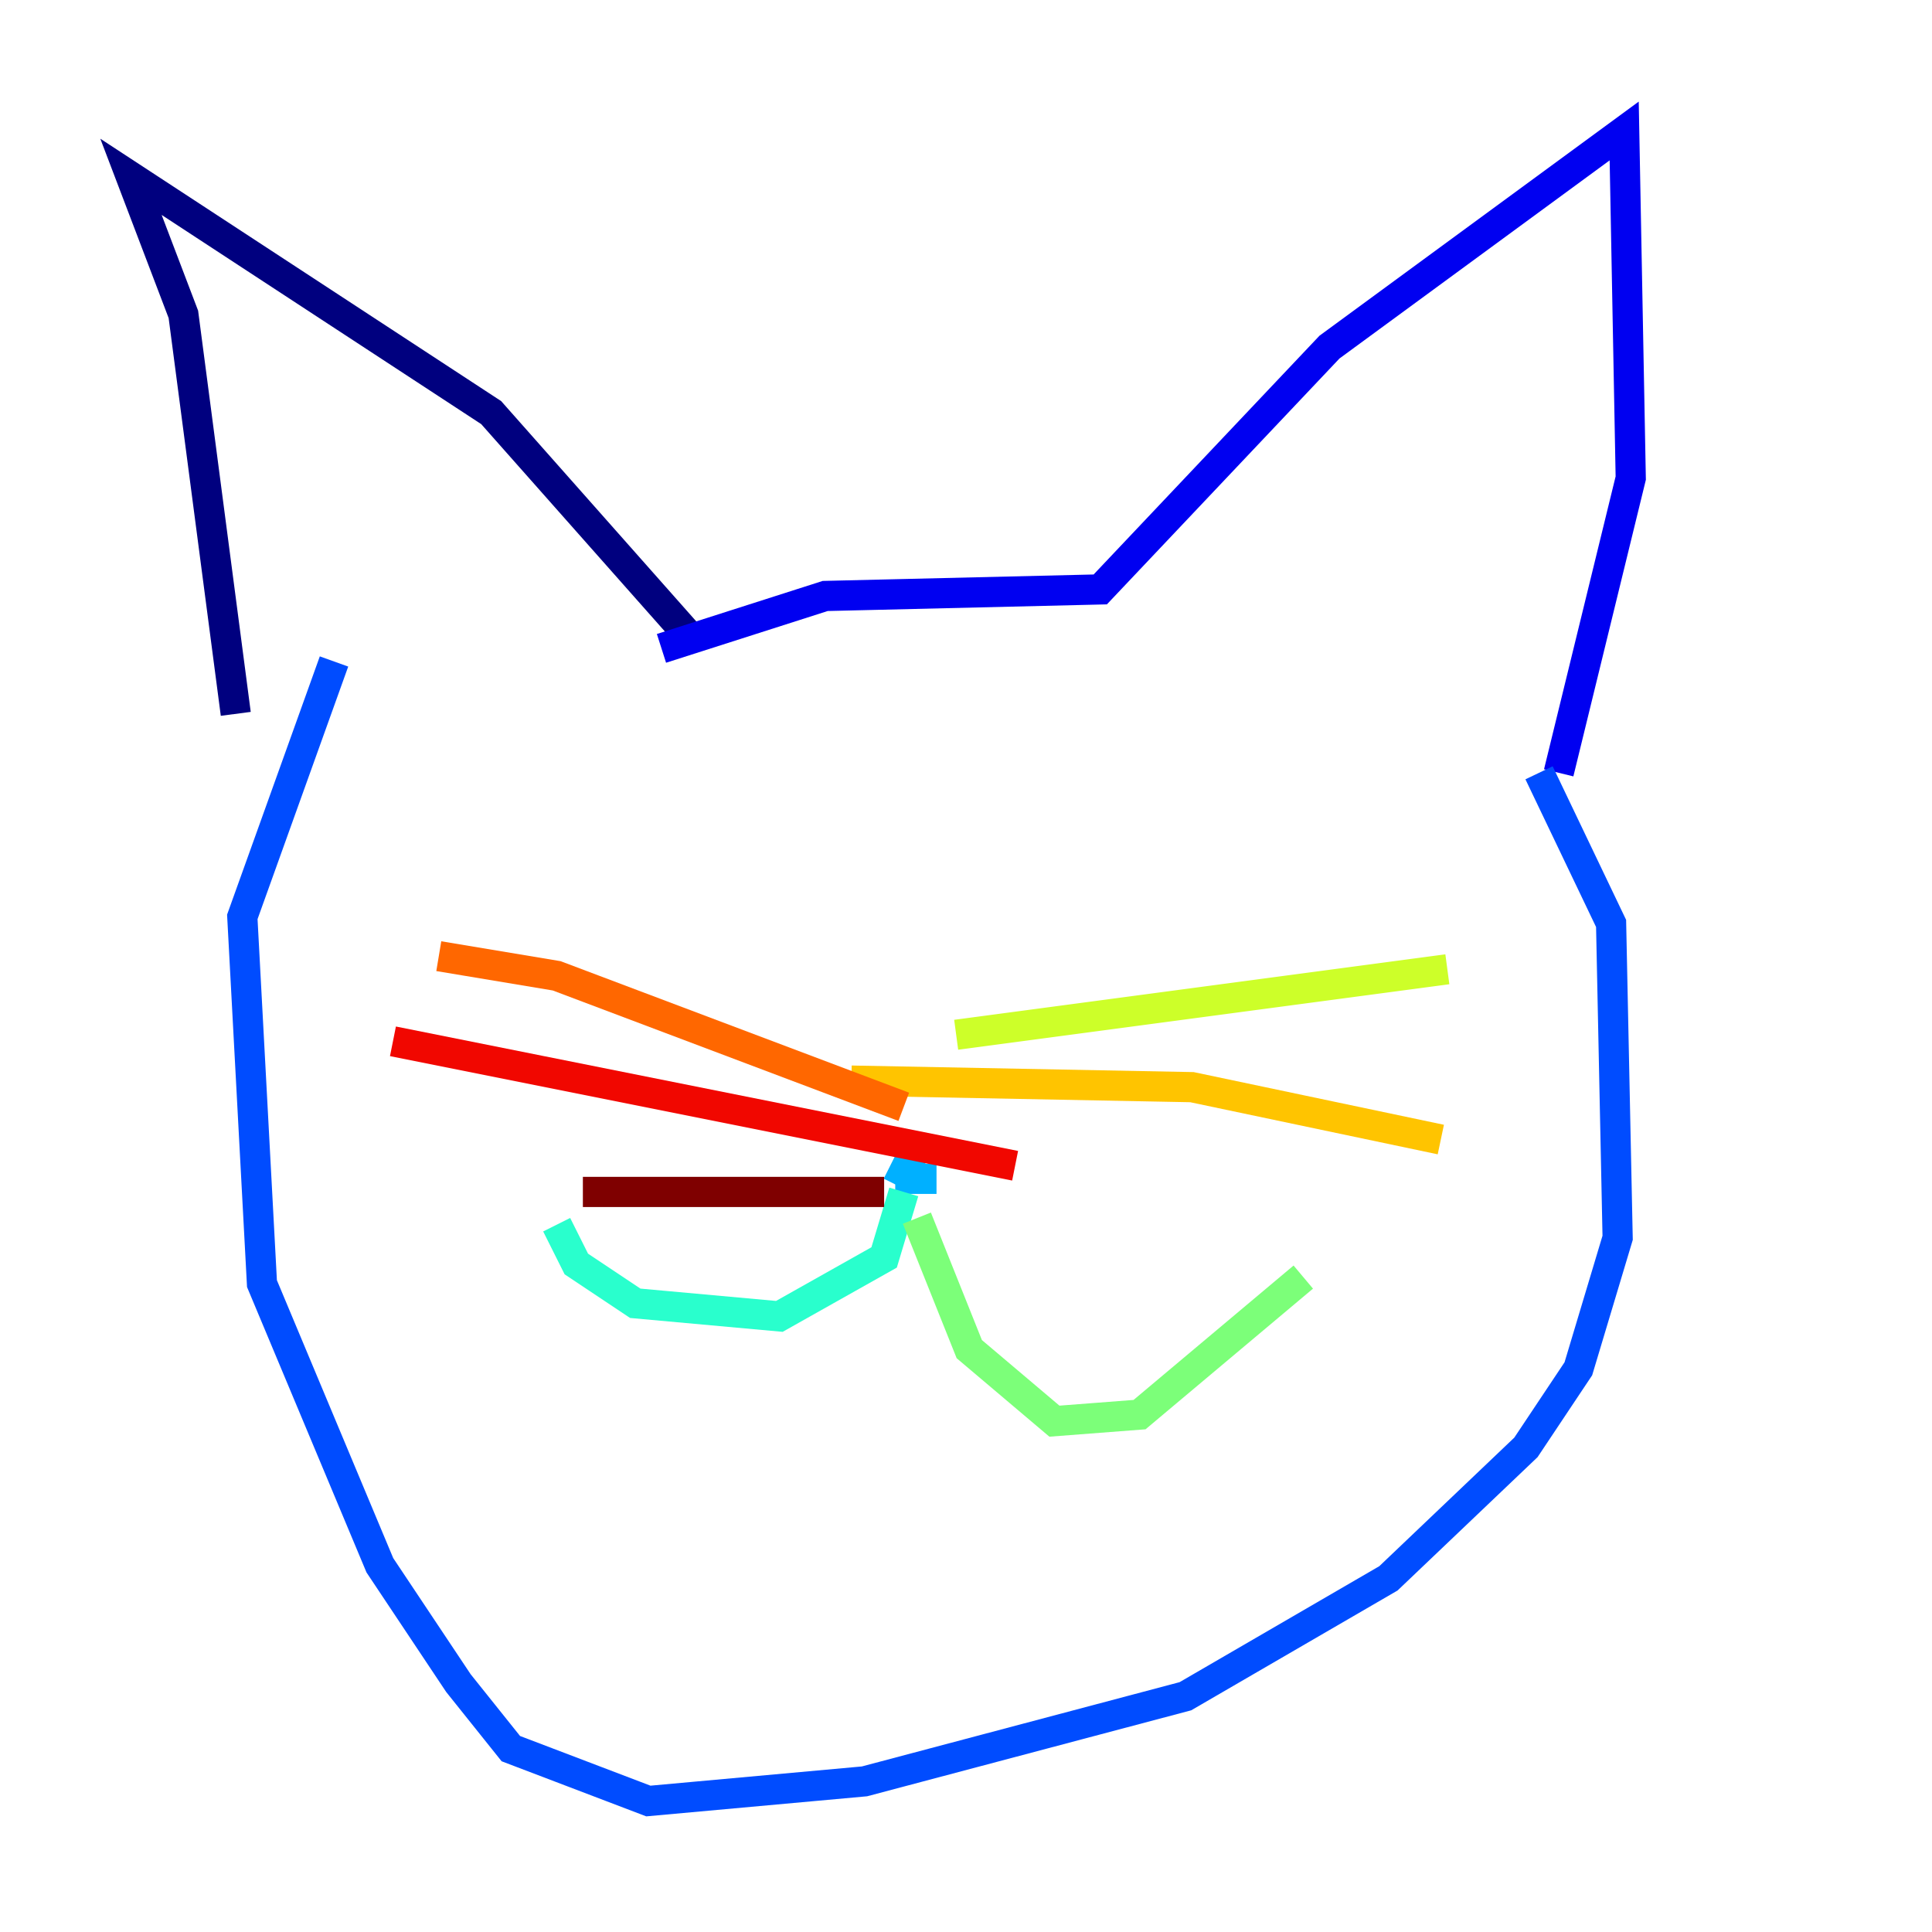 <?xml version="1.0" encoding="utf-8" ?>
<svg baseProfile="tiny" height="128" version="1.2" viewBox="0,0,128,128" width="128" xmlns="http://www.w3.org/2000/svg" xmlns:ev="http://www.w3.org/2001/xml-events" xmlns:xlink="http://www.w3.org/1999/xlink"><defs /><polyline fill="none" points="15.62,47.295 12.149,20.827 8.678,11.715 32.542,27.336 45.993,42.522" stroke="#00007f" stroke-width="2" /><polyline fill="none" points="43.824,42.956 54.671,39.485 72.895,39.051 88.081,22.997 107.607,8.678 108.041,31.675 103.268,51.2" stroke="#0000f1" stroke-width="2" /><polyline fill="none" points="101.966,51.2 106.739,61.18 107.173,82.007 104.57,90.685 101.098,95.891 91.986,104.57 78.536,112.38 57.275,118.02 42.956,119.322 33.844,115.851 30.373,111.512 25.166,103.702 17.356,85.044 16.054,60.746 22.129,43.824" stroke="#004cff" stroke-width="2" /><polyline fill="none" points="59.444,78.536 60.312,76.8 60.312,78.102 62.047,78.102" stroke="#00b0ff" stroke-width="2" /><polyline fill="none" points="59.878,78.969 58.576,83.308 51.634,87.214 42.088,86.346 38.183,83.742 36.881,81.139" stroke="#29ffcd" stroke-width="2" /><polyline fill="none" points="60.746,80.705 64.217,89.383 69.858,94.156 75.498,93.722 86.346,84.61" stroke="#7cff79" stroke-width="2" /><polyline fill="none" points="63.349,68.556 95.891,64.217" stroke="#cdff29" stroke-width="2" /><polyline fill="none" points="56.407,71.593 78.969,72.027 95.458,75.498" stroke="#ffc400" stroke-width="2" /><polyline fill="none" points="59.878,73.329 36.881,64.651 29.071,63.349" stroke="#ff6700" stroke-width="2" /><polyline fill="none" points="67.254,77.234 26.034,68.99" stroke="#f10700" stroke-width="2" /><polyline fill="none" points="58.576,78.969 38.617,78.969" stroke="#7f0000" stroke-width="2" /></svg>